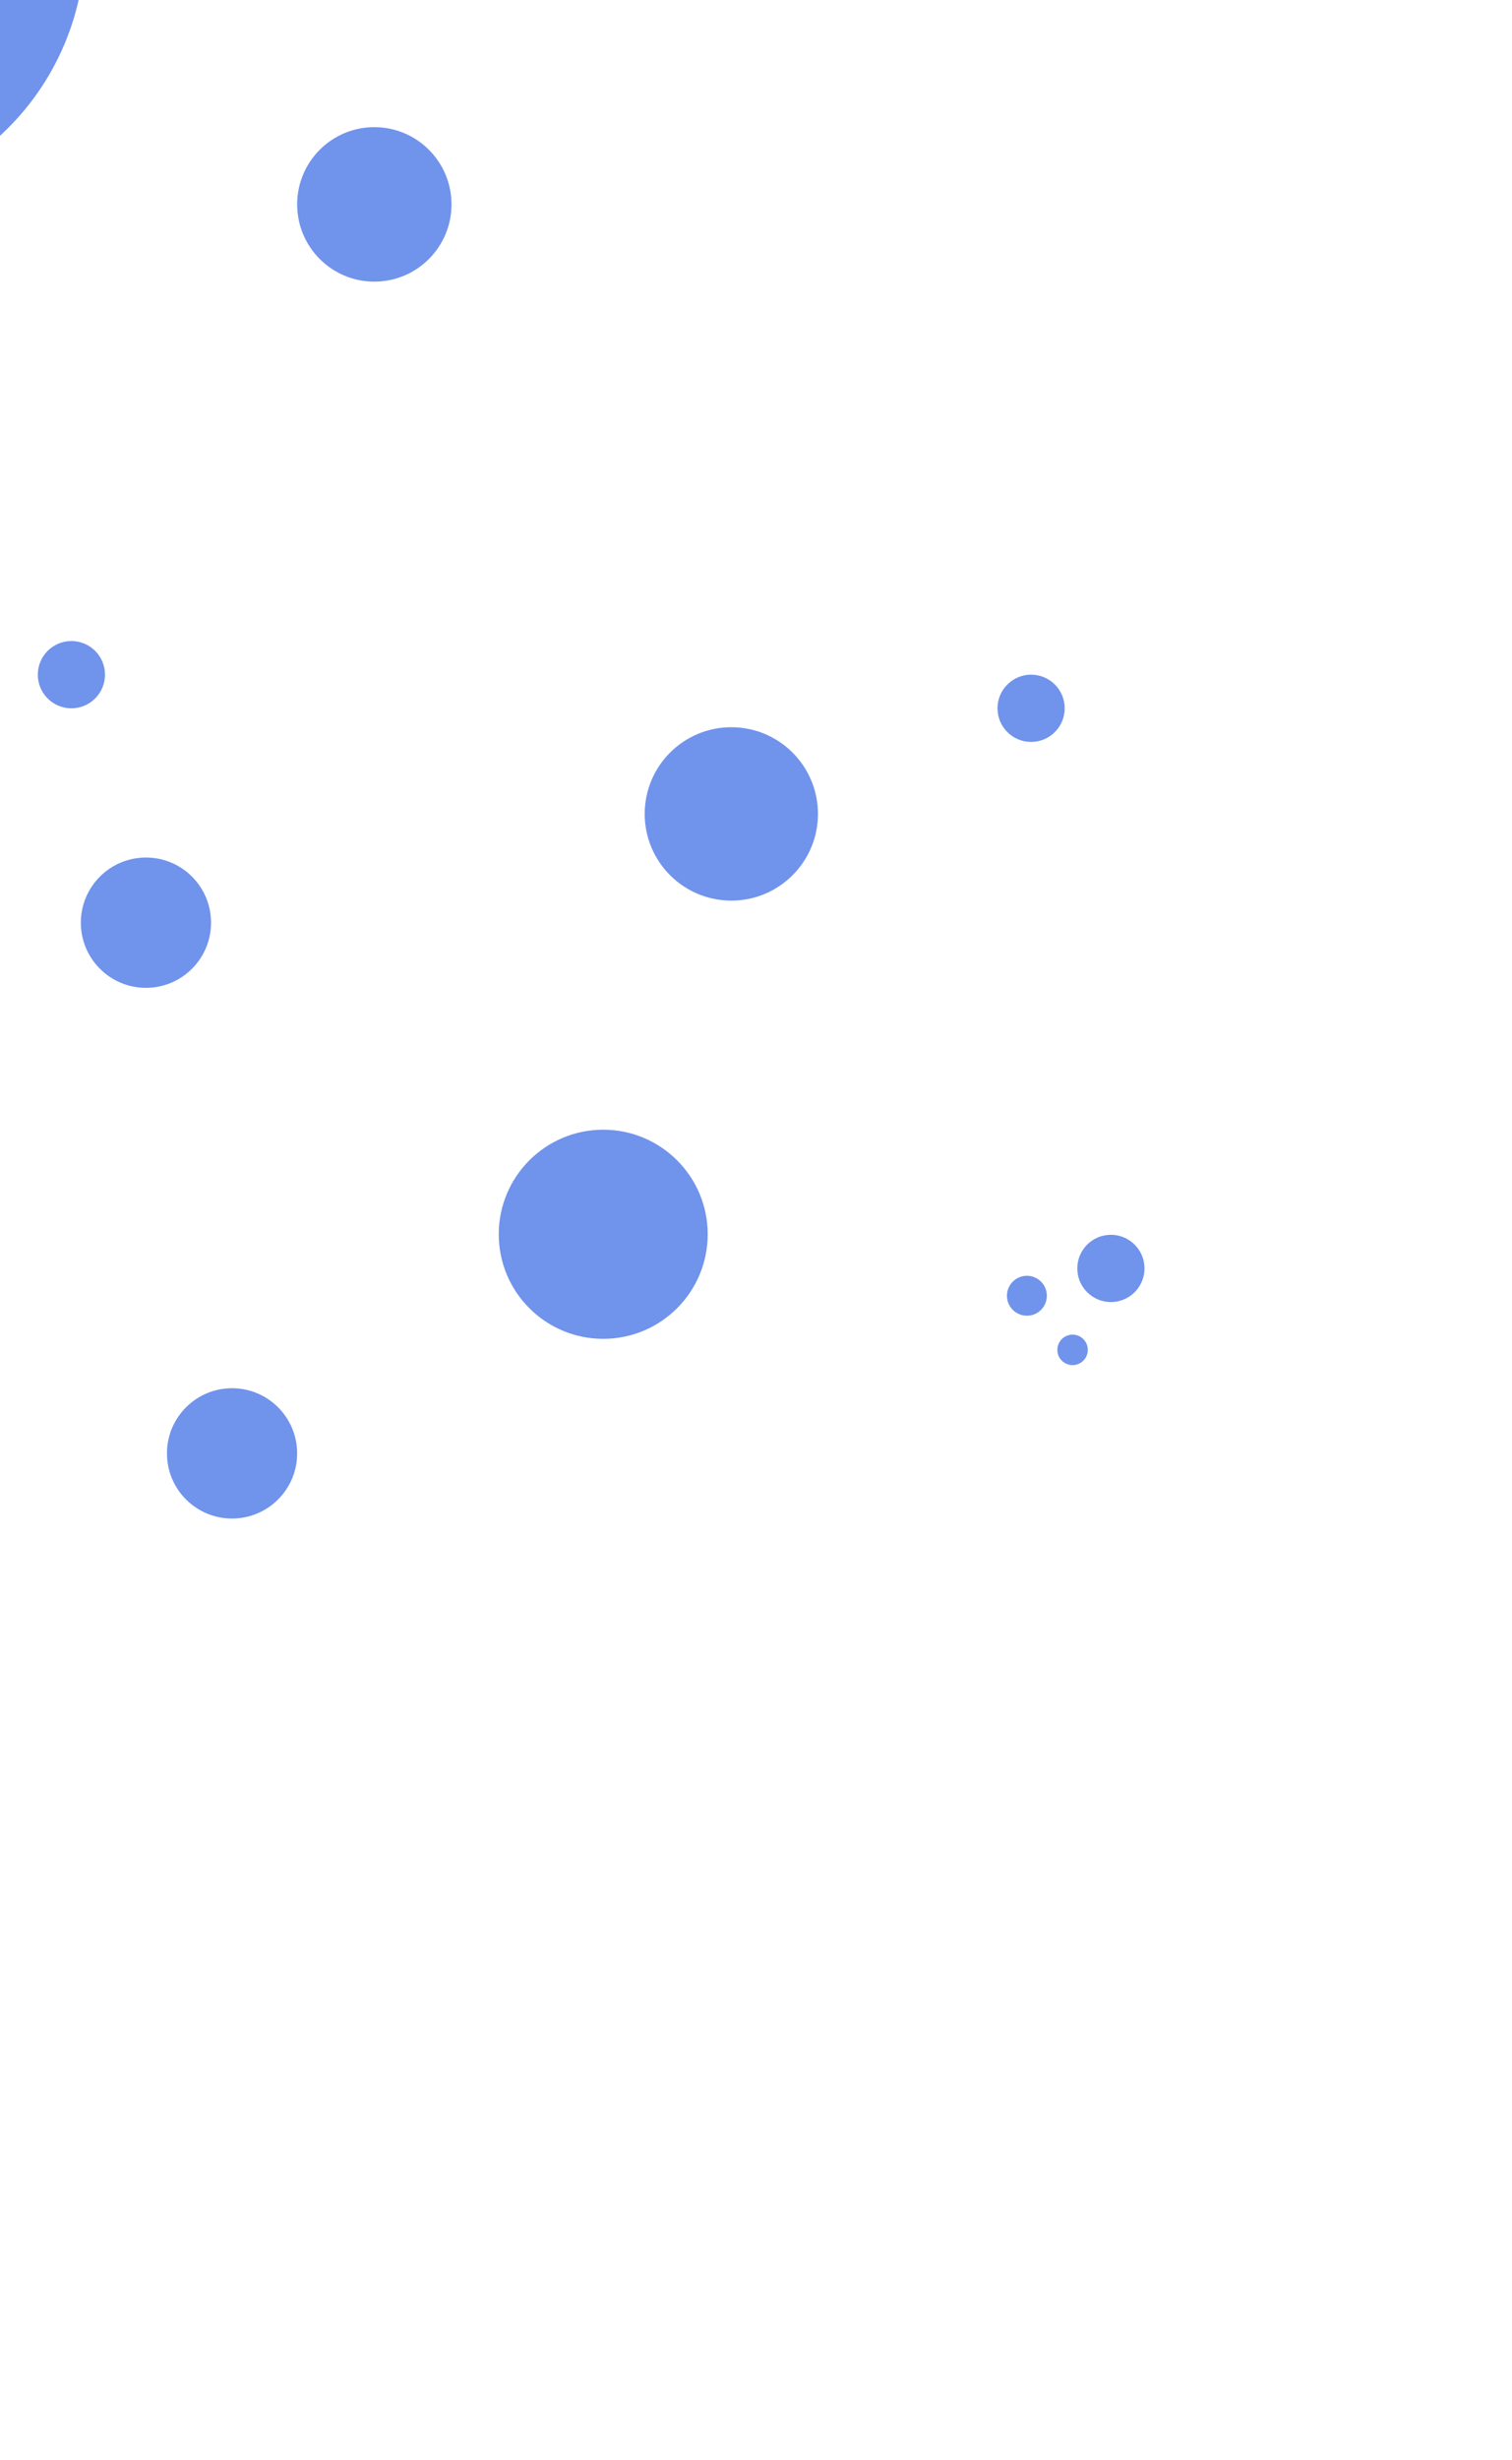 <svg width="1440" height="2341" viewBox="0 0 1440 2341" fill="none" xmlns="http://www.w3.org/2000/svg">
<g clip-path="url(#clip0_321_218)">
<rect width="1440" height="2341" fill="white"/>
<g filter="url(#filter0_d_321_218)">
<circle cx="-169" cy="-59" r="250" fill="#7093EC"/>
</g>
<g filter="url(#filter1_d_321_218)">
<circle cx="574.5" cy="1170.5" r="99.5" fill="#7093EC"/>
</g>
<g filter="url(#filter2_d_321_218)">
<circle cx="139" cy="874" r="62" fill="#7093EC"/>
</g>
<g filter="url(#filter3_d_321_218)">
<circle cx="221" cy="1379" r="62" fill="#7093EC"/>
</g>
<g filter="url(#filter4_d_321_218)">
<circle cx="356.5" cy="190.5" r="73.5" fill="#7093EC"/>
</g>
<g filter="url(#filter5_d_321_218)">
<circle cx="982" cy="670" r="32" fill="#7093EC"/>
</g>
<g filter="url(#filter6_d_321_218)">
<circle cx="1058" cy="1203" r="32" fill="#7093EC"/>
</g>
<g filter="url(#filter7_d_321_218)">
<circle cx="978" cy="1229" r="19" fill="#7093EC"/>
</g>
<g filter="url(#filter8_d_321_218)">
<circle cx="1021.5" cy="1280.5" r="14.5" fill="#7093EC"/>
</g>
<g filter="url(#filter9_d_321_218)">
<circle cx="68" cy="638" r="32" fill="#7093EC"/>
</g>
<g filter="url(#filter10_d_321_218)">
<circle cx="696.5" cy="770.5" r="82.5" fill="#7093EC"/>
</g>
</g>
<defs>
<filter id="filter0_d_321_218" x="-423" y="-309" width="508" height="508" filterUnits="userSpaceOnUse" color-interpolation-filters="sRGB">
<feFlood flood-opacity="0" result="BackgroundImageFix"/>
<feColorMatrix in="SourceAlpha" type="matrix" values="0 0 0 0 0 0 0 0 0 0 0 0 0 0 0 0 0 0 127 0" result="hardAlpha"/>
<feOffset dy="4"/>
<feGaussianBlur stdDeviation="2"/>
<feComposite in2="hardAlpha" operator="out"/>
<feColorMatrix type="matrix" values="0 0 0 0 0 0 0 0 0 0 0 0 0 0 0 0 0 0 0.25 0"/>
<feBlend mode="normal" in2="BackgroundImageFix" result="effect1_dropShadow_321_218"/>
<feBlend mode="normal" in="SourceGraphic" in2="effect1_dropShadow_321_218" result="shape"/>
</filter>
<filter id="filter1_d_321_218" x="471" y="1071" width="207" height="207" filterUnits="userSpaceOnUse" color-interpolation-filters="sRGB">
<feFlood flood-opacity="0" result="BackgroundImageFix"/>
<feColorMatrix in="SourceAlpha" type="matrix" values="0 0 0 0 0 0 0 0 0 0 0 0 0 0 0 0 0 0 127 0" result="hardAlpha"/>
<feOffset dy="4"/>
<feGaussianBlur stdDeviation="2"/>
<feComposite in2="hardAlpha" operator="out"/>
<feColorMatrix type="matrix" values="0 0 0 0 0 0 0 0 0 0 0 0 0 0 0 0 0 0 0.25 0"/>
<feBlend mode="normal" in2="BackgroundImageFix" result="effect1_dropShadow_321_218"/>
<feBlend mode="normal" in="SourceGraphic" in2="effect1_dropShadow_321_218" result="shape"/>
</filter>
<filter id="filter2_d_321_218" x="73" y="812" width="132" height="132" filterUnits="userSpaceOnUse" color-interpolation-filters="sRGB">
<feFlood flood-opacity="0" result="BackgroundImageFix"/>
<feColorMatrix in="SourceAlpha" type="matrix" values="0 0 0 0 0 0 0 0 0 0 0 0 0 0 0 0 0 0 127 0" result="hardAlpha"/>
<feOffset dy="4"/>
<feGaussianBlur stdDeviation="2"/>
<feComposite in2="hardAlpha" operator="out"/>
<feColorMatrix type="matrix" values="0 0 0 0 0 0 0 0 0 0 0 0 0 0 0 0 0 0 0.25 0"/>
<feBlend mode="normal" in2="BackgroundImageFix" result="effect1_dropShadow_321_218"/>
<feBlend mode="normal" in="SourceGraphic" in2="effect1_dropShadow_321_218" result="shape"/>
</filter>
<filter id="filter3_d_321_218" x="155" y="1317" width="132" height="132" filterUnits="userSpaceOnUse" color-interpolation-filters="sRGB">
<feFlood flood-opacity="0" result="BackgroundImageFix"/>
<feColorMatrix in="SourceAlpha" type="matrix" values="0 0 0 0 0 0 0 0 0 0 0 0 0 0 0 0 0 0 127 0" result="hardAlpha"/>
<feOffset dy="4"/>
<feGaussianBlur stdDeviation="2"/>
<feComposite in2="hardAlpha" operator="out"/>
<feColorMatrix type="matrix" values="0 0 0 0 0 0 0 0 0 0 0 0 0 0 0 0 0 0 0.25 0"/>
<feBlend mode="normal" in2="BackgroundImageFix" result="effect1_dropShadow_321_218"/>
<feBlend mode="normal" in="SourceGraphic" in2="effect1_dropShadow_321_218" result="shape"/>
</filter>
<filter id="filter4_d_321_218" x="279" y="117" width="155" height="155" filterUnits="userSpaceOnUse" color-interpolation-filters="sRGB">
<feFlood flood-opacity="0" result="BackgroundImageFix"/>
<feColorMatrix in="SourceAlpha" type="matrix" values="0 0 0 0 0 0 0 0 0 0 0 0 0 0 0 0 0 0 127 0" result="hardAlpha"/>
<feOffset dy="4"/>
<feGaussianBlur stdDeviation="2"/>
<feComposite in2="hardAlpha" operator="out"/>
<feColorMatrix type="matrix" values="0 0 0 0 0 0 0 0 0 0 0 0 0 0 0 0 0 0 0.25 0"/>
<feBlend mode="normal" in2="BackgroundImageFix" result="effect1_dropShadow_321_218"/>
<feBlend mode="normal" in="SourceGraphic" in2="effect1_dropShadow_321_218" result="shape"/>
</filter>
<filter id="filter5_d_321_218" x="946" y="638" width="72" height="72" filterUnits="userSpaceOnUse" color-interpolation-filters="sRGB">
<feFlood flood-opacity="0" result="BackgroundImageFix"/>
<feColorMatrix in="SourceAlpha" type="matrix" values="0 0 0 0 0 0 0 0 0 0 0 0 0 0 0 0 0 0 127 0" result="hardAlpha"/>
<feOffset dy="4"/>
<feGaussianBlur stdDeviation="2"/>
<feComposite in2="hardAlpha" operator="out"/>
<feColorMatrix type="matrix" values="0 0 0 0 0 0 0 0 0 0 0 0 0 0 0 0 0 0 0.25 0"/>
<feBlend mode="normal" in2="BackgroundImageFix" result="effect1_dropShadow_321_218"/>
<feBlend mode="normal" in="SourceGraphic" in2="effect1_dropShadow_321_218" result="shape"/>
</filter>
<filter id="filter6_d_321_218" x="1022" y="1171" width="72" height="72" filterUnits="userSpaceOnUse" color-interpolation-filters="sRGB">
<feFlood flood-opacity="0" result="BackgroundImageFix"/>
<feColorMatrix in="SourceAlpha" type="matrix" values="0 0 0 0 0 0 0 0 0 0 0 0 0 0 0 0 0 0 127 0" result="hardAlpha"/>
<feOffset dy="4"/>
<feGaussianBlur stdDeviation="2"/>
<feComposite in2="hardAlpha" operator="out"/>
<feColorMatrix type="matrix" values="0 0 0 0 0 0 0 0 0 0 0 0 0 0 0 0 0 0 0.25 0"/>
<feBlend mode="normal" in2="BackgroundImageFix" result="effect1_dropShadow_321_218"/>
<feBlend mode="normal" in="SourceGraphic" in2="effect1_dropShadow_321_218" result="shape"/>
</filter>
<filter id="filter7_d_321_218" x="955" y="1210" width="46" height="46" filterUnits="userSpaceOnUse" color-interpolation-filters="sRGB">
<feFlood flood-opacity="0" result="BackgroundImageFix"/>
<feColorMatrix in="SourceAlpha" type="matrix" values="0 0 0 0 0 0 0 0 0 0 0 0 0 0 0 0 0 0 127 0" result="hardAlpha"/>
<feOffset dy="4"/>
<feGaussianBlur stdDeviation="2"/>
<feComposite in2="hardAlpha" operator="out"/>
<feColorMatrix type="matrix" values="0 0 0 0 0 0 0 0 0 0 0 0 0 0 0 0 0 0 0.25 0"/>
<feBlend mode="normal" in2="BackgroundImageFix" result="effect1_dropShadow_321_218"/>
<feBlend mode="normal" in="SourceGraphic" in2="effect1_dropShadow_321_218" result="shape"/>
</filter>
<filter id="filter8_d_321_218" x="1003" y="1266" width="37" height="37" filterUnits="userSpaceOnUse" color-interpolation-filters="sRGB">
<feFlood flood-opacity="0" result="BackgroundImageFix"/>
<feColorMatrix in="SourceAlpha" type="matrix" values="0 0 0 0 0 0 0 0 0 0 0 0 0 0 0 0 0 0 127 0" result="hardAlpha"/>
<feOffset dy="4"/>
<feGaussianBlur stdDeviation="2"/>
<feComposite in2="hardAlpha" operator="out"/>
<feColorMatrix type="matrix" values="0 0 0 0 0 0 0 0 0 0 0 0 0 0 0 0 0 0 0.25 0"/>
<feBlend mode="normal" in2="BackgroundImageFix" result="effect1_dropShadow_321_218"/>
<feBlend mode="normal" in="SourceGraphic" in2="effect1_dropShadow_321_218" result="shape"/>
</filter>
<filter id="filter9_d_321_218" x="32" y="606" width="72" height="72" filterUnits="userSpaceOnUse" color-interpolation-filters="sRGB">
<feFlood flood-opacity="0" result="BackgroundImageFix"/>
<feColorMatrix in="SourceAlpha" type="matrix" values="0 0 0 0 0 0 0 0 0 0 0 0 0 0 0 0 0 0 127 0" result="hardAlpha"/>
<feOffset dy="4"/>
<feGaussianBlur stdDeviation="2"/>
<feComposite in2="hardAlpha" operator="out"/>
<feColorMatrix type="matrix" values="0 0 0 0 0 0 0 0 0 0 0 0 0 0 0 0 0 0 0.25 0"/>
<feBlend mode="normal" in2="BackgroundImageFix" result="effect1_dropShadow_321_218"/>
<feBlend mode="normal" in="SourceGraphic" in2="effect1_dropShadow_321_218" result="shape"/>
</filter>
<filter id="filter10_d_321_218" x="610" y="688" width="173" height="173" filterUnits="userSpaceOnUse" color-interpolation-filters="sRGB">
<feFlood flood-opacity="0" result="BackgroundImageFix"/>
<feColorMatrix in="SourceAlpha" type="matrix" values="0 0 0 0 0 0 0 0 0 0 0 0 0 0 0 0 0 0 127 0" result="hardAlpha"/>
<feOffset dy="4"/>
<feGaussianBlur stdDeviation="2"/>
<feComposite in2="hardAlpha" operator="out"/>
<feColorMatrix type="matrix" values="0 0 0 0 0 0 0 0 0 0 0 0 0 0 0 0 0 0 0.25 0"/>
<feBlend mode="normal" in2="BackgroundImageFix" result="effect1_dropShadow_321_218"/>
<feBlend mode="normal" in="SourceGraphic" in2="effect1_dropShadow_321_218" result="shape"/>
</filter>
<clipPath id="clip0_321_218">
<rect width="1440" height="2341" fill="white"/>
</clipPath>
</defs>
</svg>
